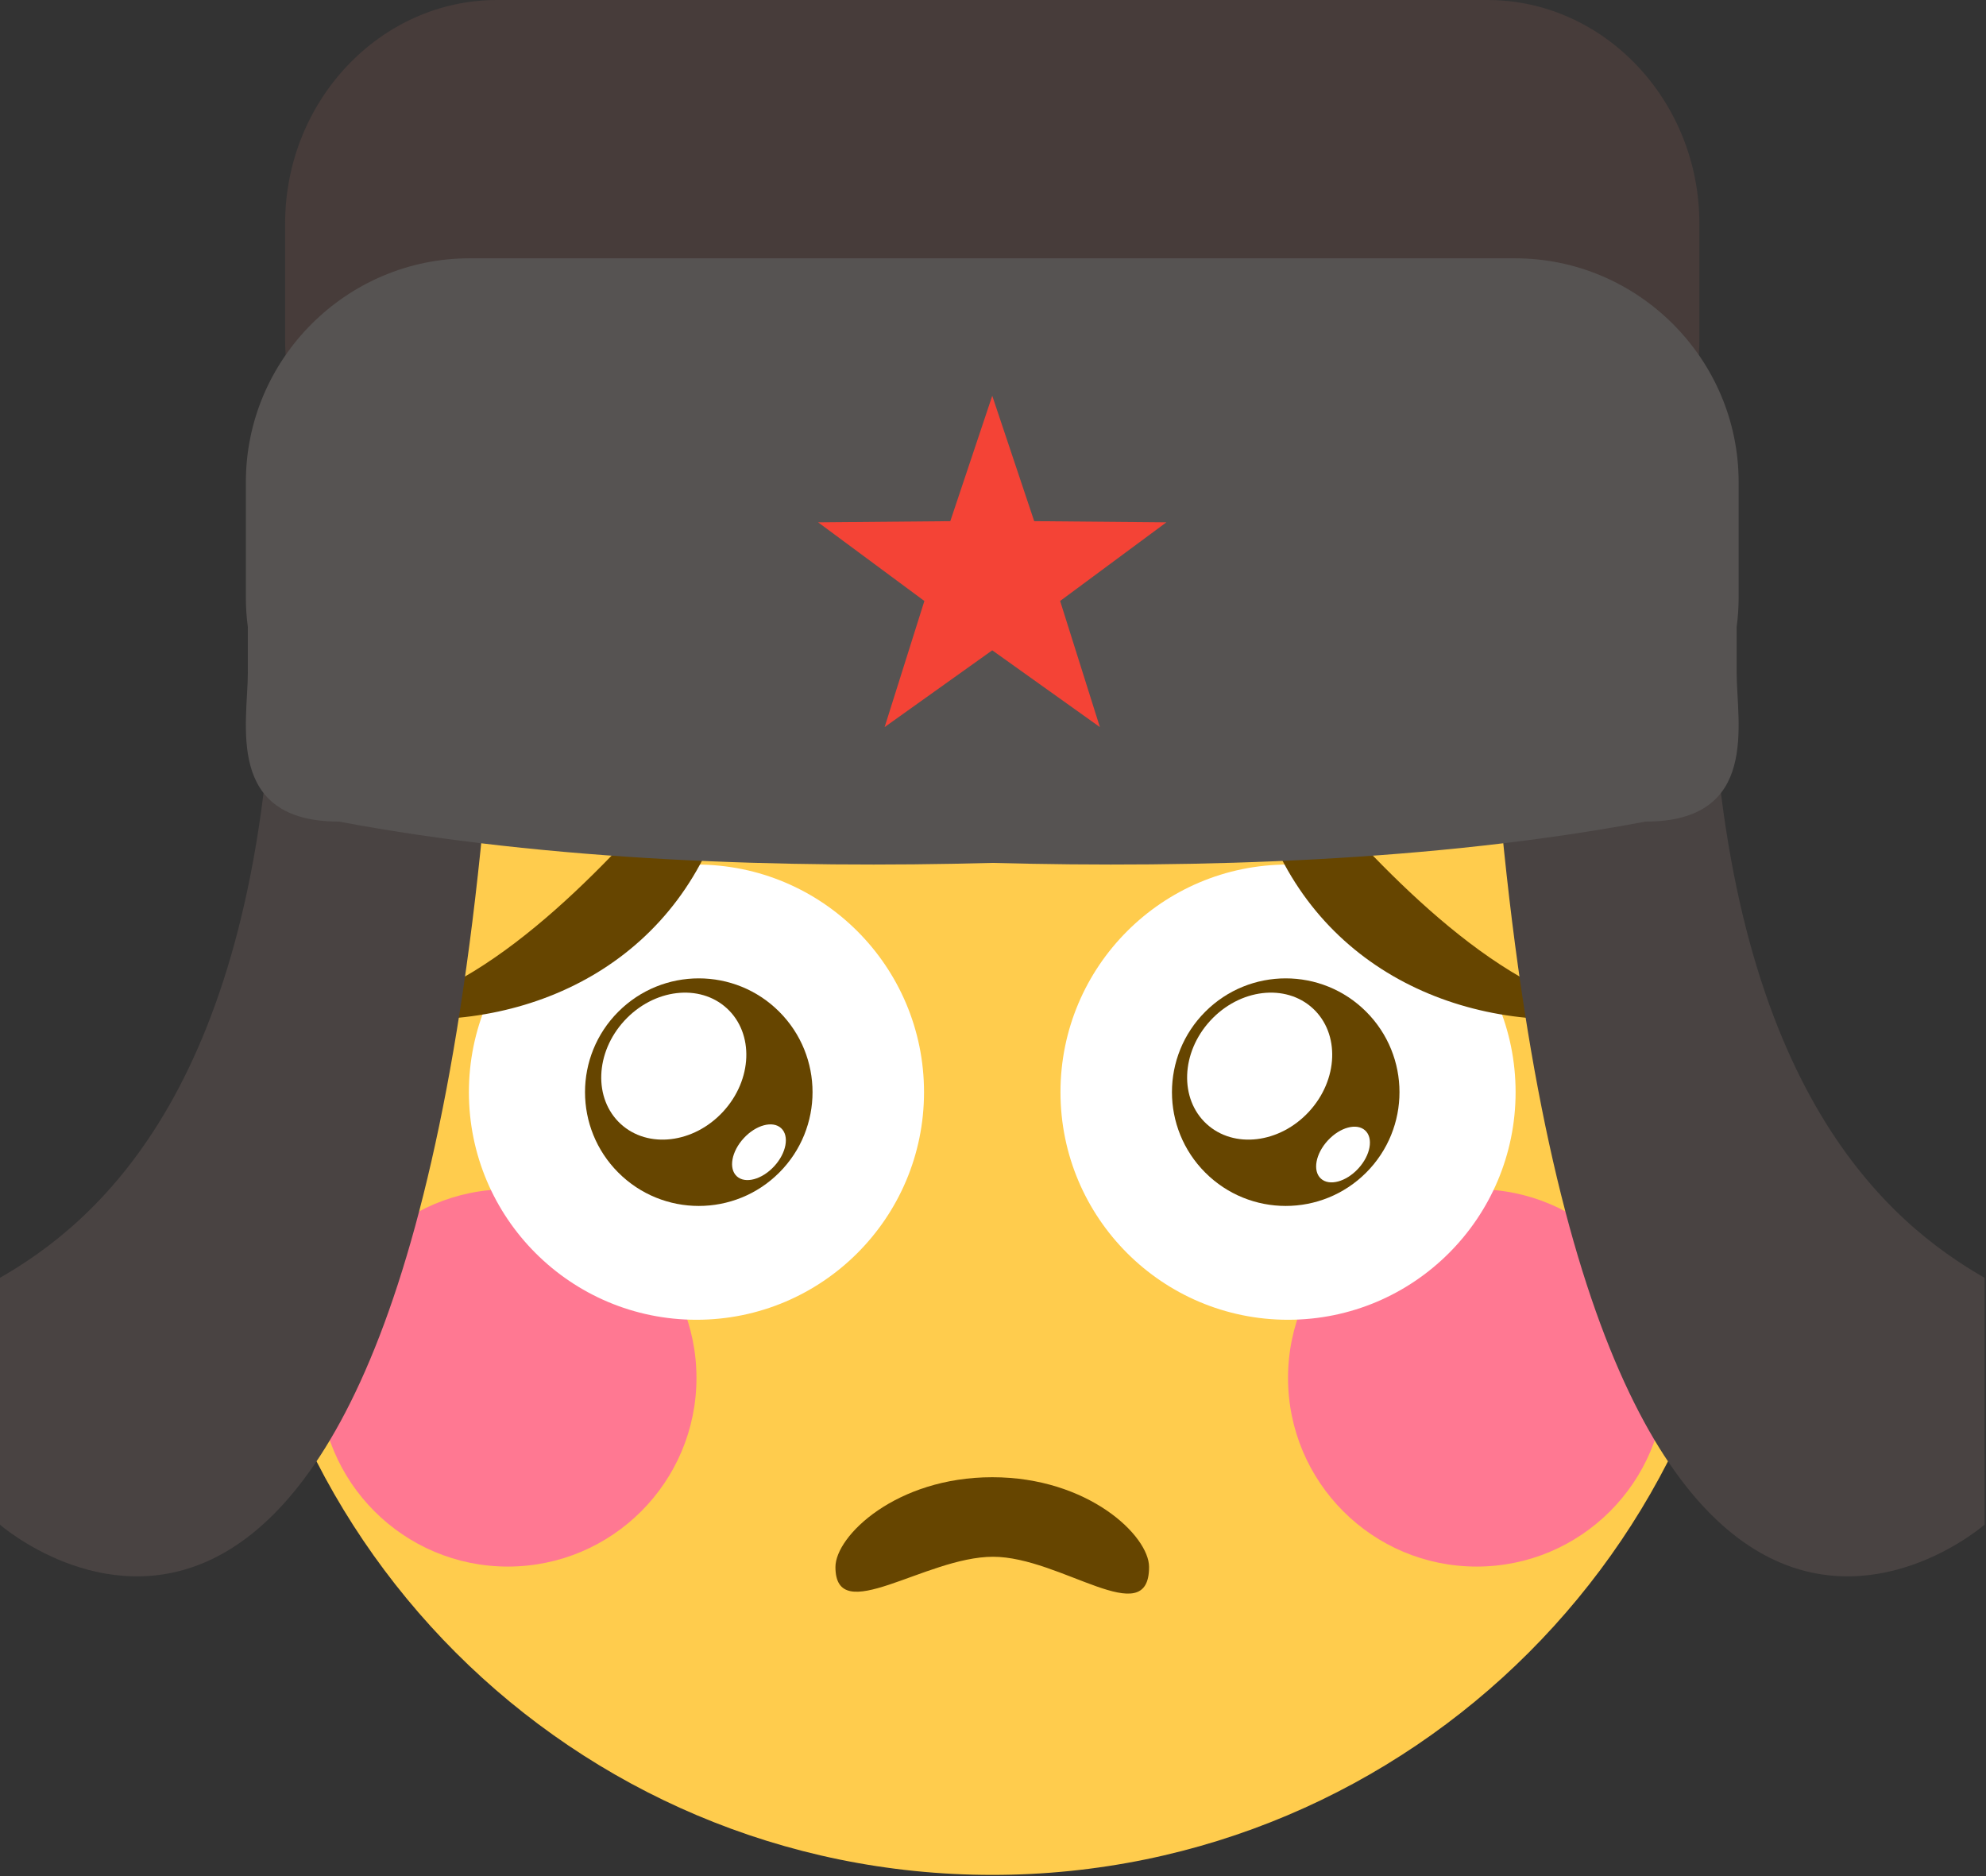 <svg clip-rule="evenodd" fill-rule="evenodd" stroke-linejoin="round" stroke-miterlimit="2" viewBox="0 0 864 816" xmlns="http://www.w3.org/2000/svg"><rect x="0" y="0" width="864" height="816" fill="#333333" stroke="none"/><g fill-rule="nonzero"><path d="m-330.036-330.036c-182.274 0-330.036 147.763-330.036 330.036 0 182.274 147.762 330.036 330.036 330.036 182.273 0 330.036-147.762 330.036-330.036 0-182.273-147.763-330.036-330.036-330.036" fill="#ffcc4d" transform="matrix(0 -1 -1 0 431.674 155.415)"/><path d="m-82.057-82.057c-45.319 0-82.059 36.738-82.059 82.058 0 45.319 36.74 82.056 82.059 82.056s82.058-36.737 82.058-82.056c0-45.32-36.739-82.058-82.058-82.058" fill="#ff7892" transform="matrix(0 -1 -1 0 220.935 517.262)"/><path d="m-82.057-82.057c-45.319 0-82.059 36.738-82.059 82.058 0 45.319 36.74 82.056 82.059 82.056s82.058-36.737 82.058-82.056c0-45.32-36.739-82.058-82.058-82.058" fill="#ff7892" transform="matrix(0 -1 -1 0 642.413 517.262)"/><path d="m-99-99c-54.676 0-99 44.324-99 99s44.324 99 99 99 99-44.324 99-99-44.324-99-99-99" fill="#fff" transform="matrix(0 -1 -1 0 302.992 376.031)"/><path d="m-35.002-14.498c-27.338 0-49.5 22.162-49.5 49.501.001 27.337 22.163 49.498 49.5 49.499 27.338 0 49.5-22.163 49.5-49.501s-22.162-49.499-49.5-49.499" fill="#664500" transform="matrix(.707 -.707 -.707 -.707 353.492 475.031)"/><path d="m69.017-36.911c45.226 45.888 61.647 115.479 18.525 175.755-6.358 8.888-20.39 2.972-18.525-7.796 7.727-44.597 19.239-119.722-3.491-165.461-1.105-2.223 1.748-4.267 3.491-2.498" fill="#664500" transform="matrix(.637 .771 .771 -.637 153.873 366.066)"/><path d="m99-99c54.676 0 99 44.323 99 99 0 54.676-44.324 99-99 99s-99-44.324-99-99c0-54.677 44.324-99 99-99" fill="#fff" transform="matrix(0 1 1 0 560.355 376.031)"/><path d="m35.002-14.498c27.338 0 49.5 22.162 49.5 49.5s-22.162 49.5-49.5 49.499c-27.338 0-49.5-22.162-49.5-49.5s22.162-49.5 49.5-49.499" fill="#664500" transform="matrix(.707 .707 .707 -.707 509.855 475.03)"/><path d="m-69.017-36.911c-45.227 45.889-61.647 115.479-18.525 175.755 6.358 8.888 20.39 2.972 18.525-7.796-7.727-44.597-19.239-119.723 3.491-165.461 1.105-2.223-1.748-4.267-3.491-2.498" fill="#664500" transform="matrix(.637 -.771 -.771 -.637 709.475 366.066)"/><g fill="#fff"><path d="m-21.457-9.408c-18.843.001-34.119 13.062-34.119 29.173 0 16.112 15.275 29.173 34.119 29.174 18.843-.001 34.119-13.062 34.119-29.173 0-16.112-15.276-29.174-34.119-29.174" transform="matrix(.678 -.736 -.736 -.678 322.222 461.32)"/><path d="m-21.457-9.407c-18.843 0-34.119 13.061-34.119 29.173.001 16.111 15.275 29.173 34.119 29.173 18.843 0 34.119-13.061 34.119-29.173s-15.276-29.174-34.119-29.173" transform="matrix(.678 -.736 -.736 -.678 577.109 461.32)"/><path d="m-6.625-2.905c-7.859 0-14.23 4.032-14.231 9.008 0 4.975 6.372 9.008 14.231 9.007 7.859.001 14.23-4.032 14.23-9.006 0-4.976-6.37-9.009-14.23-9.009" transform="matrix(.678 -.735 -.735 -.678 339.163 500.429)"/><path d="m-6.625-2.905c-7.858 0-14.23 4.033-14.23 9.008-.001 4.975 6.371 9.008 14.23 9.008 7.859.001 14.23-4.033 14.231-9.008 0-4.975-6.371-9.007-14.231-9.008" transform="matrix(.678 -.735 -.735 -.678 593.259 501.429)"/></g><path d="m-.008-.003c-29.522.287-68.85-30.31-68.592-3.794.131 13.523 26.77 38.795 68.592 38.388 41.822-.406 67.966-26.19 67.834-39.713-.276-28.445-38.313 4.832-67.834 5.119" fill="#664500" transform="matrix(1 -.01 -.01 -1 432.018 677.109)"/><path d="m0 30.049v-50.41c0-53.512-41.48-97.295-92.179-97.295h-430.917c-50.698 0-92.179 43.783-92.179 97.295v50.41c0 4.306.296 8.54.817 12.702v19.74c0 21.798-9.672 64.852 37.548 64.852 87.086 17.309 184.637 20.362 269.272 17.966 84.636 2.396 182.187-.657 269.273-17.966 47.219 0 37.549-43.054 37.549-64.852v-19.74c.519-4.162.816-8.396.816-12.702" fill="#473c3a" transform="translate(739.311 117.656)"/><path d="m55.172-494.226c-45.81 170.022 1.209 245.18 33.278 280.672l-33.278 102.057s-216.651 92.44-95.132-398.324c9.924-28.943 19.115-9.192 95.132 15.595" fill="#494342" transform="matrix(-.951 -.31 -.31 .951 17.888 786.291)"/><path d="m-55.172-494.226c45.811 170.021-1.208 245.179-33.278 280.672l33.278 102.057s216.651 92.44 95.132-398.324c-9.924-28.943-19.115-9.192-95.132 15.595" fill="#494342" transform="matrix(-.951 .31 .31 .951 845.459 786.291)"/><path d="m0 30.05v-50.411c0-53.511-43.782-97.294-97.294-97.294h-454.831c-53.512 0-97.294 43.783-97.294 97.294v50.411c0 4.306.312 8.54.861 12.701v19.74c0 21.798-10.208 64.853 39.633 64.853 91.918 17.308 194.883 20.361 284.215 17.966 89.333 2.395 192.298-.658 284.216-17.966 49.841 0 39.632-43.055 39.632-64.853v-19.74c.55-4.161.862-8.395.862-12.701" fill="#565352" transform="translate(756.383 230.006)"/><path d="m0-144.095 18.251 54.533 57.505.507-46.225 34.209 17.288 54.846-46.819-33.39-46.819 33.39 17.288-54.846-46.224-34.209 57.504-.507z" fill="#f44336" transform="translate(431.674 316.239)"/></g></svg>